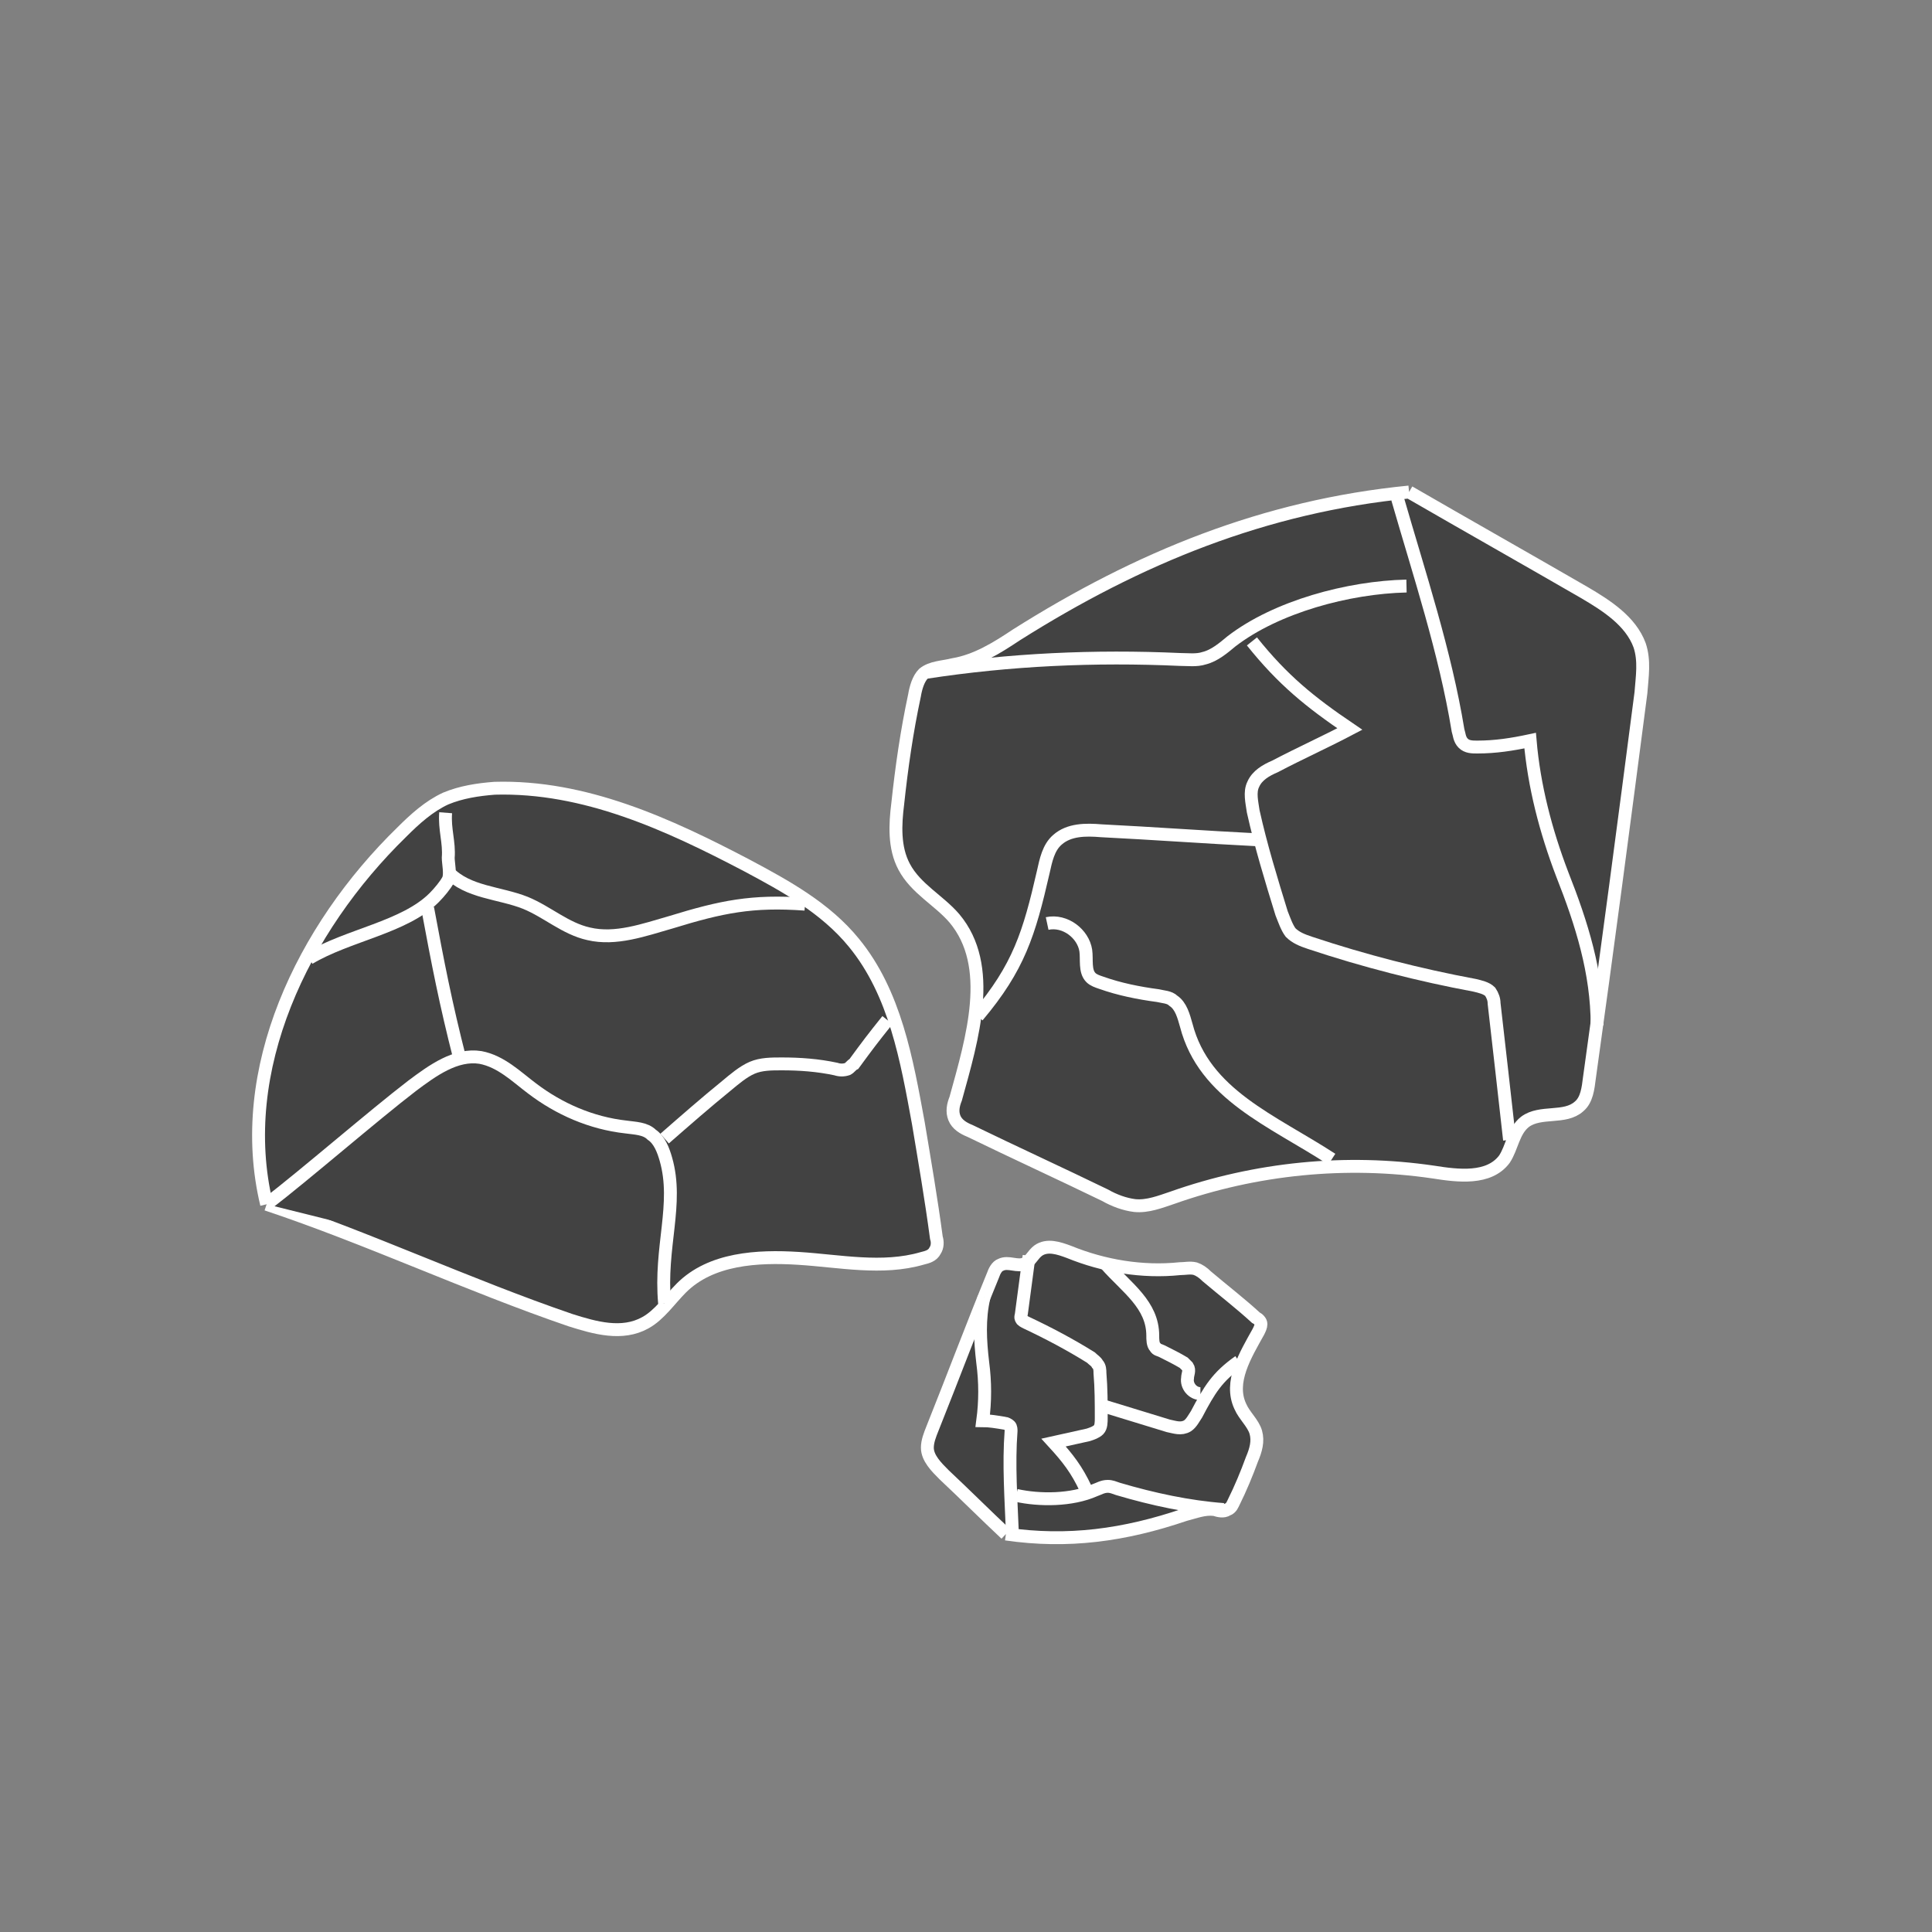 <?xml version="1.0" encoding="utf-8"?>
<!-- Generator: Adobe Illustrator 22.1.0, SVG Export Plug-In . SVG Version: 6.00 Build 0)  -->
<svg version="1.1" id="Layer_1" xmlns="http://www.w3.org/2000/svg" xmlns:xlink="http://www.w3.org/1999/xlink" x="0px" y="0px"
	 viewBox="0 0 150 150" style="enable-background:new 0 0 150 150;" xml:space="preserve">
<rect x="0" y="0" width="150" height="150" fill="#808080" stroke="none"/>
<style type="text/css">
	.st0{fill:none;}
	.st1{fill:none;stroke:#353535;stroke-width:3;stroke-linecap:round;stroke-linejoin:round;stroke-miterlimit:10;}
	.st2{fill:none;stroke:#353535;stroke-miterlimit:10;}
	.st3{fill:#353535;}
	.st4{fill:#575790;}
	.st5{fill:#A60000;}
	.st6{fill:#002A73;}
	.st7{fill:#6B532F;}
	.st8{fill:#FC5500;}
	.st9{fill:#FFD8A4;}
	.st10{fill:#95725E;}
	.st11{fill:none;stroke:#000000;stroke-linecap:round;stroke-linejoin:round;stroke-miterlimit:10;}
	.st12{fill:none;stroke:#575790;stroke-width:3;stroke-linecap:round;stroke-linejoin:round;stroke-miterlimit:10;}
	.st13{fill:#FFFFFF;stroke:#333333;stroke-width:2;stroke-miterlimit:10;}
	.st14{fill:#333333;}
	.st15{fill:none;stroke:#333333;stroke-width:2;stroke-miterlimit:10;}
	.st16{fill:#424242;stroke:#FFFFFF;stroke-miterlimit:10;}
</style>
<g>
	<path class="st16" d="M20.7,93.5c-2.5-10.4,2.8-21.4,10.5-28.9c1-1,2.1-2,3.4-2.6c1.2-0.5,2.5-0.7,3.8-0.8C45.4,61,51.9,64,58,67.2
		c3,1.6,6.1,3.3,8.3,6c3.2,3.9,4.1,9.1,5,14c0.5,3,1,5.9,1.4,8.9c0.1,0.3,0.1,0.7-0.1,1c-0.2,0.4-0.6,0.5-1,0.6
		c-3.1,0.9-6.4,0.2-9.6,0c-3.2-0.2-6.8,0-9.1,2.3c-0.9,0.9-1.7,2.1-2.8,2.7c-1.8,1-3.9,0.4-5.8-0.2C36.4,99.8,28.5,96.1,20.7,93.5"
		/>
	<path class="st16" d="M20.7,93.5c3-2.3,8.3-6.9,11.3-9.2c1.6-1.2,3.4-2.5,5.3-2.2c1.6,0.3,2.8,1.5,4,2.4c2.1,1.6,4.6,2.7,7.3,3
		c0.7,0.1,1.5,0.1,2,0.6c0.6,0.4,0.9,1.2,1.1,1.9c1,3.5-0.5,6.8-0.1,11.2"/>
	<path class="st16" d="M24,74.4c3-1.8,7.4-2.4,9.7-4.7c0.4-0.4,0.9-1,1.1-1.4c0.2-0.4,0-1.3,0-1.7c0.1-1.2-0.3-2.2-0.2-3.5"/>
	<path class="st16" d="M33.2,70.5c0.8,4.3,1.4,7.4,2.5,11.7"/>
	<path class="st16" d="M34.8,67.7c1.5,1.6,4,1.6,6,2.4c1.7,0.7,3.1,2,4.9,2.4c2.1,0.5,4.3-0.3,6.4-0.9c3.9-1.2,6.3-1.7,10.4-1.4"/>
	<path class="st16" d="M51.6,88.4c1.6-1.4,3.2-2.8,4.8-4.1c0.6-0.5,1.3-1.1,2-1.4c0.7-0.3,1.5-0.3,2.3-0.3c1.4,0,2.8,0.1,4.2,0.4
		c0.3,0.1,0.6,0.1,0.9,0c0.2-0.1,0.3-0.3,0.5-0.4c1.1-1.5,1.4-1.9,2.6-3.4"/>
</g>
<g>
	<path class="st16" d="M109.4,38.2c4.5,2.6,9.1,5.2,13.6,7.8c1.7,1,3.6,2.2,4.3,4.1c0.4,1.2,0.2,2.4,0.1,3.7
		c-1.3,10-2.6,19.9-4,29.9c-0.1,0.8-0.2,1.7-0.8,2.2c-1.1,1-3,0.3-4.2,1.2c-0.9,0.7-1,2-1.6,2.9c-1.2,1.6-3.6,1.3-5.5,1
		c-6.8-1-13.8-0.3-20.3,2c-0.9,0.3-1.9,0.7-2.9,0.6c-0.8-0.1-1.6-0.4-2.3-0.8c-3.5-1.7-7-3.3-10.5-5c-0.5-0.2-1-0.5-1.2-1
		c-0.2-0.5-0.1-1,0.1-1.5c1.3-4.7,3-10.3-0.1-14c-1.2-1.4-3-2.3-3.9-4c-0.8-1.5-0.7-3.3-0.5-4.9c0.3-2.8,0.7-5.6,1.3-8.4
		c0.1-0.6,0.3-1.3,0.7-1.7c0.6-0.5,1.5-0.5,2.3-0.7c1.8-0.3,3.4-1.3,4.9-2.3C88.4,43.3,98.2,39.3,109.4,38.2"/>
	<path class="st16" d="M108.5,38.7c1.7,5.9,3.7,11.9,4.7,18c0.1,0.3,0.1,0.7,0.4,1c0.3,0.3,0.7,0.3,1.1,0.3c1.4,0,2.7-0.2,4.1-0.5
		c0.3,3.5,1.2,7,2.5,10.4c1.5,3.8,2.7,7.6,2.7,11.7"/>
	<path class="st16" d="M109.2,45.5c-4.5,0.1-10.1,1.6-13.6,4.3c-0.6,0.5-1.3,1.1-2.1,1.3c-0.6,0.2-1.3,0.1-1.9,0.1
		c-6.6-0.3-13.2,0-19.7,1"/>
	<path class="st16" d="M97.2,49.8c2.4,3,4.5,4.7,7.6,6.8c-1.9,1-3.9,1.9-5.8,2.9c-0.7,0.3-1.4,0.7-1.7,1.4c-0.3,0.6-0.1,1.4,0,2.1
		c0.6,2.7,1.4,5.3,2.2,7.9c0.2,0.5,0.4,1.1,0.7,1.5c0.4,0.4,0.9,0.6,1.5,0.8c4.2,1.4,8.5,2.5,12.8,3.3c0.4,0.1,0.9,0.2,1.2,0.5
		c0.2,0.3,0.3,0.6,0.3,0.9c0.4,3.5,0.8,7,1.2,10.6"/>
	<path class="st16" d="M97.6,65.2c-4-0.2-8.1-0.5-12.1-0.7c-1.2-0.1-2.5-0.1-3.4,0.7c-0.7,0.6-0.9,1.6-1.1,2.5
		c-1.1,4.8-1.9,7.4-5.1,11.2"/>
	<path class="st16" d="M81.3,71.7c1.4-0.3,2.8,0.8,3,2.1c0.1,0.7-0.1,1.6,0.4,2.1c0.2,0.2,0.5,0.3,0.8,0.4c1.4,0.5,2.9,0.8,4.4,1
		c0.4,0.1,0.9,0.1,1.2,0.4c0.6,0.4,0.8,1.2,1,1.9c1.4,5.4,6.7,7.4,11.3,10.4"/>
</g>
<g>
	<path class="st16" d="M78.1,119.1c-1.6-1.5-3.2-3.1-4.8-4.6c-0.6-0.6-1.3-1.3-1.3-2.1c0-0.5,0.2-1,0.4-1.5c1.6-4,3.1-8,4.7-11.9
		c0.1-0.3,0.3-0.7,0.6-0.8c0.6-0.3,1.3,0.2,1.9-0.1c0.4-0.2,0.6-0.7,1-1c0.7-0.5,1.6-0.2,2.4,0.1c2.7,1.1,5.7,1.6,8.6,1.3
		c0.4,0,0.8-0.1,1.2,0c0.3,0.1,0.6,0.3,0.9,0.6c1.3,1.1,2.6,2.1,3.8,3.2c0.2,0.1,0.4,0.3,0.4,0.5c0,0.2-0.1,0.4-0.2,0.6
		c-1,1.8-2.3,3.9-1.4,5.8c0.3,0.7,1,1.3,1.2,2c0.2,0.7,0,1.4-0.3,2.1c-0.4,1.1-0.9,2.3-1.4,3.3c-0.1,0.2-0.2,0.5-0.5,0.6
		c-0.3,0.2-0.7,0.1-1,0c-0.8-0.1-1.5,0.2-2.3,0.4C87.3,119.2,82.9,119.8,78.1,119.1"/>
	<path class="st16" d="M78.6,119c-0.1-2.6-0.3-5.3-0.1-7.9c0-0.1,0-0.3-0.1-0.4c-0.1-0.1-0.3-0.2-0.4-0.2c-0.6-0.1-1.2-0.2-1.7-0.2
		c0.2-1.5,0.2-3,0-4.5c-0.2-1.7-0.3-3.4,0.1-5.1"/>
	<path class="st16" d="M78.9,116.1c1.8,0.4,4.3,0.4,6.1-0.4c0.3-0.1,0.6-0.3,1-0.3c0.3,0,0.5,0.1,0.8,0.2c2.7,0.8,5.5,1.4,8.2,1.6"
		/>
	<path class="st16" d="M84.3,115.6c-0.7-1.5-1.4-2.4-2.5-3.6c0.9-0.2,1.8-0.4,2.7-0.6c0.3-0.1,0.6-0.2,0.8-0.4
		c0.2-0.2,0.2-0.6,0.2-0.9c0-1.2,0-2.3-0.1-3.5c0-0.2,0-0.5-0.2-0.7c-0.1-0.2-0.3-0.3-0.5-0.5c-1.6-1-3.3-1.9-5-2.7
		c-0.2-0.1-0.4-0.2-0.4-0.3c-0.1-0.1,0-0.3,0-0.4c0.2-1.5,0.4-3,0.6-4.5"/>
	<path class="st16" d="M85.8,109.2c1.6,0.5,3.3,1,4.9,1.5c0.5,0.1,1,0.3,1.5,0c0.3-0.2,0.5-0.6,0.7-0.9c1-1.9,1.6-2.9,3.3-4.1"/>
	<path class="st16" d="M93.2,108.2c-0.6,0-1.1-0.6-1-1.2c0-0.3,0.2-0.6,0-0.9c-0.1-0.1-0.2-0.2-0.3-0.3c-0.5-0.3-1.1-0.6-1.7-0.9
		c-0.2-0.1-0.4-0.1-0.5-0.3c-0.2-0.2-0.2-0.6-0.2-0.9c0-2.4-2-3.7-3.6-5.5"/>
</g>
</svg>
